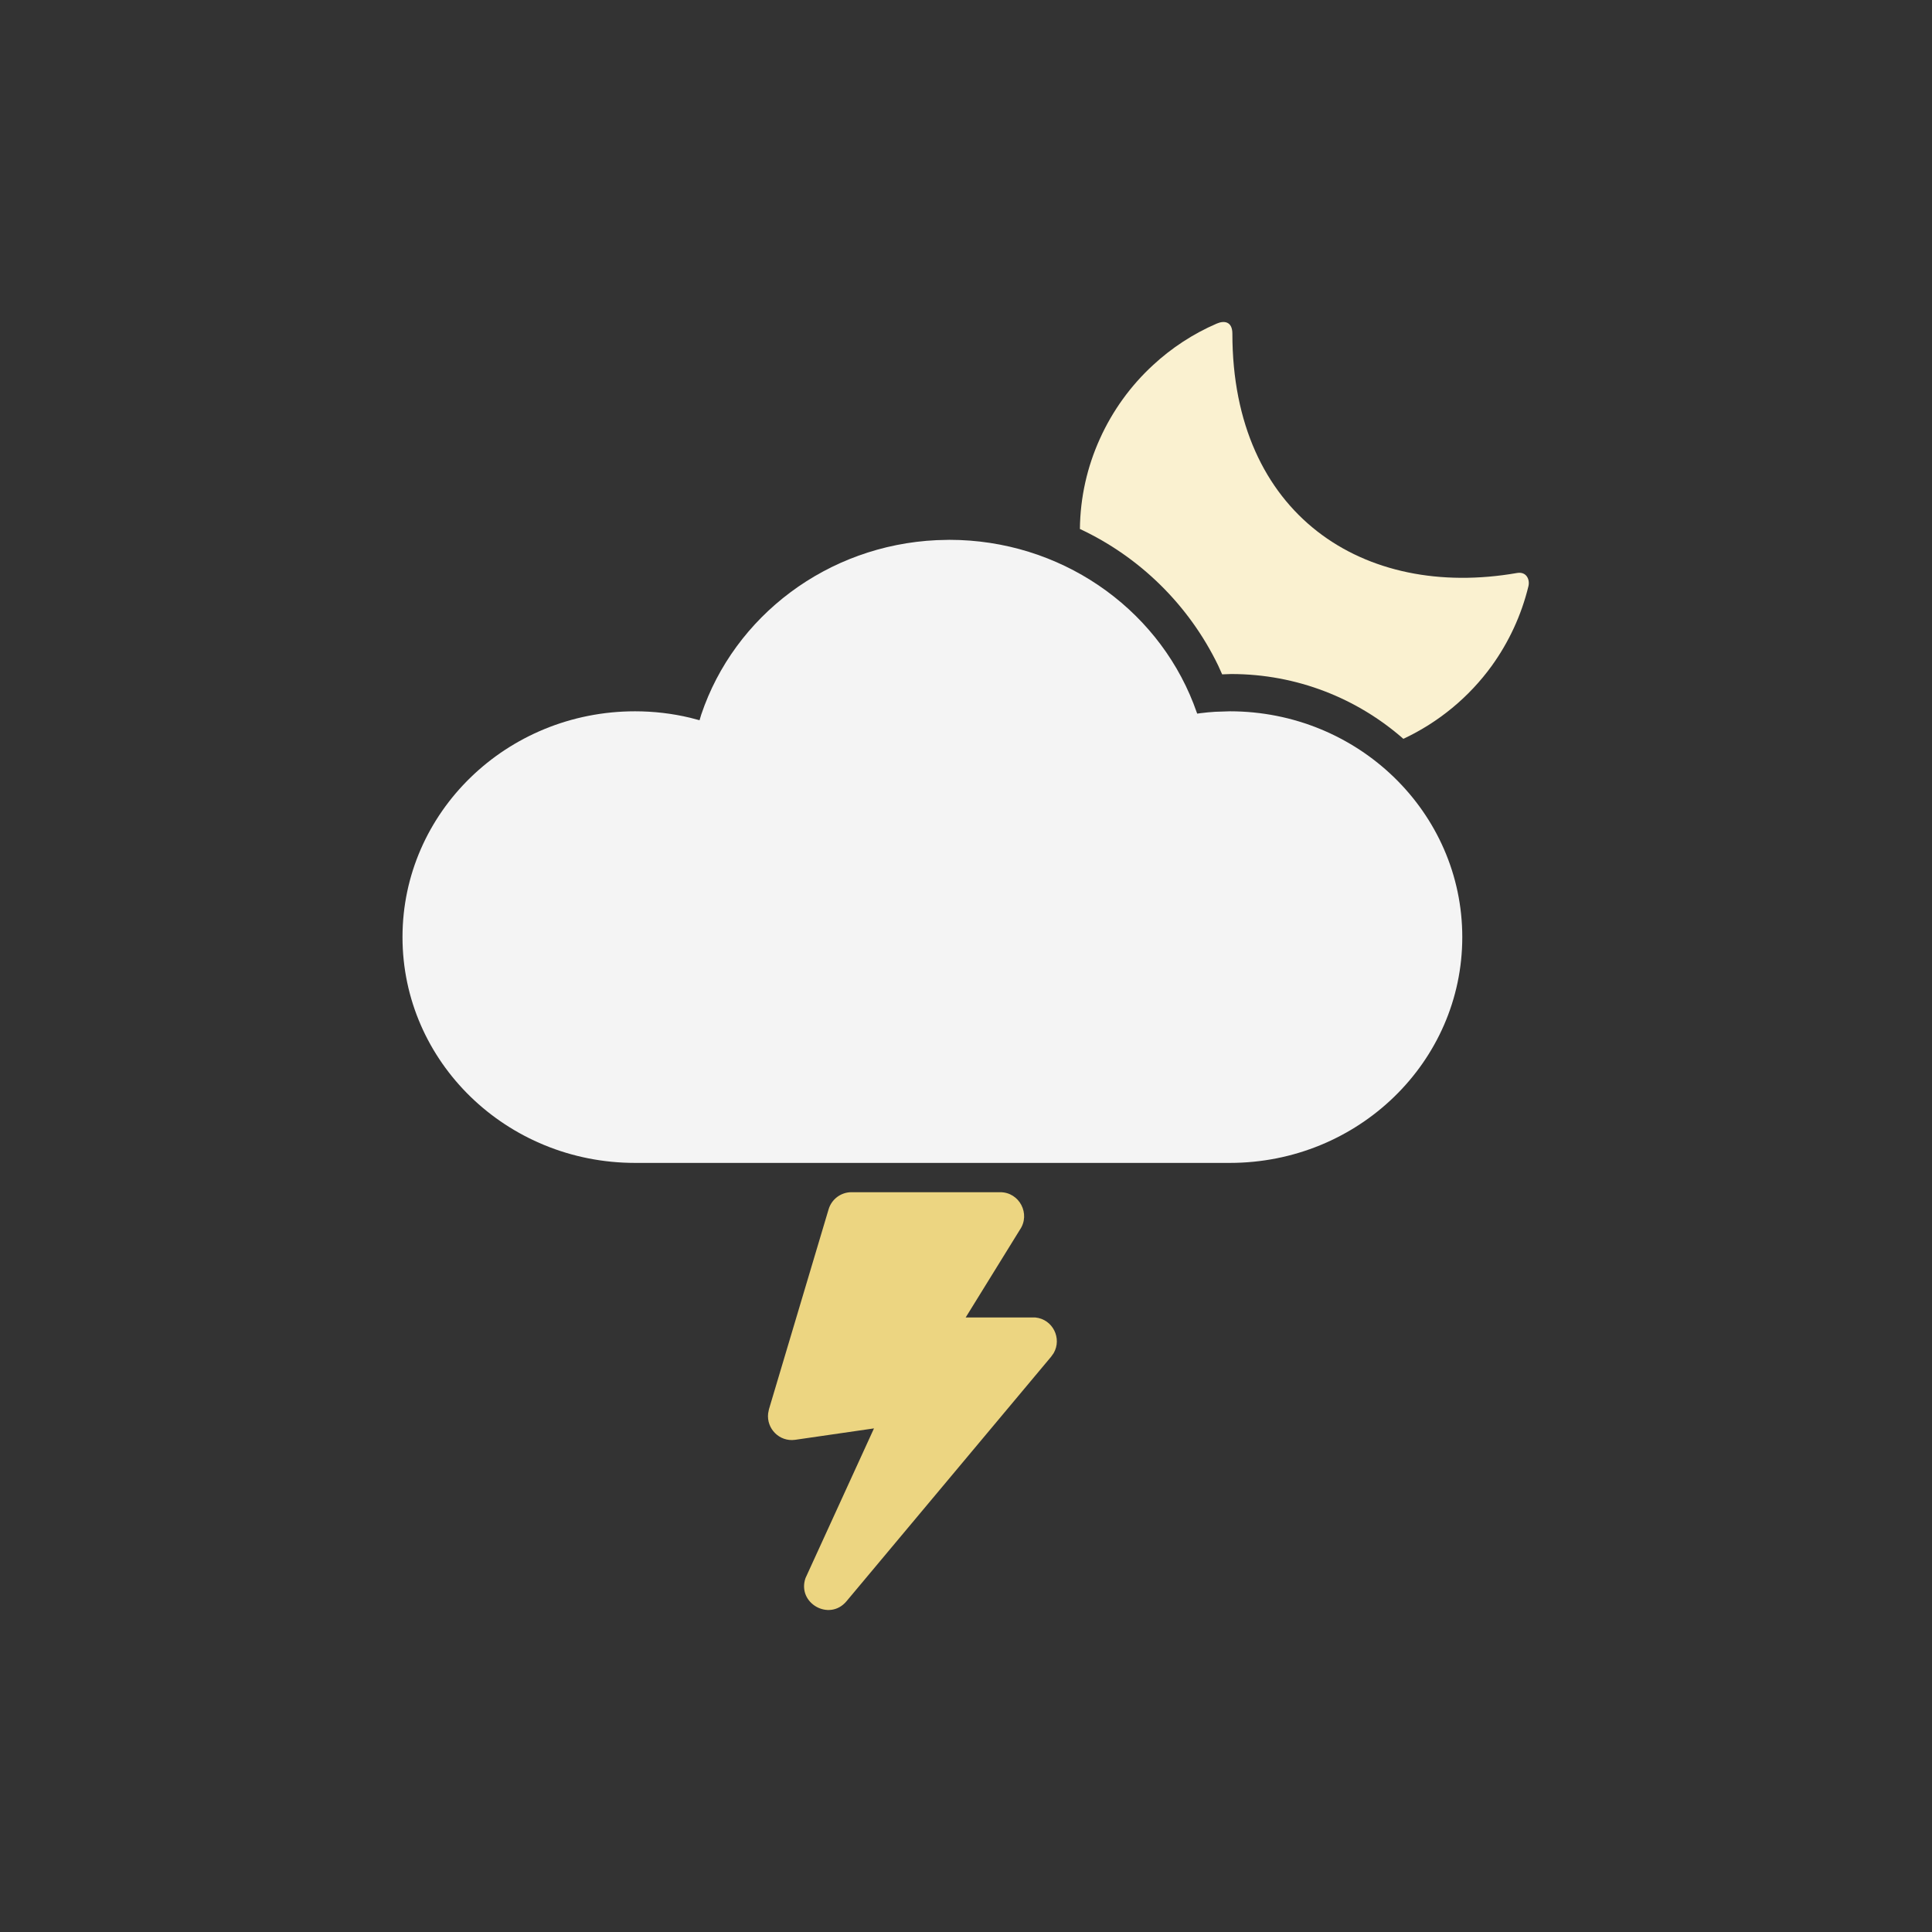 <svg width="24" height="24" viewBox="0 0 24 24" fill="none" xmlns="http://www.w3.org/2000/svg">
<rect x="0" y="0" width="24" height="24" fill="#333333" stroke="none"/>
<path d="M12.425 14.81H10.577C10.446 14.81 10.33 14.897 10.293 15.023L9.552 17.507L9.542 17.558C9.52 17.746 9.681 17.913 9.877 17.886L10.857 17.744L10.006 19.604C9.899 19.915 10.302 20.144 10.514 19.893L13.058 16.853L13.089 16.809C13.194 16.628 13.08 16.387 12.86 16.366H11.996L12.669 15.277C12.805 15.08 12.664 14.81 12.425 14.81Z" fill="#ECD581"/>
<path d="M15.114 4.02C15.21 3.978 15.309 3.995 15.309 4.145C15.309 6.396 16.941 7.45 18.844 7.118C18.964 7.097 19.006 7.201 18.987 7.281C18.899 7.644 18.742 7.978 18.532 8.27C18.25 8.66 17.871 8.973 17.433 9.178C16.862 8.677 16.113 8.373 15.294 8.373L15.182 8.377L15.133 8.268C14.767 7.512 14.155 6.917 13.415 6.571C13.419 6.175 13.507 5.795 13.663 5.451C13.82 5.103 14.045 4.791 14.325 4.534C14.554 4.322 14.82 4.147 15.114 4.02Z" fill="#FAF1D0"/>
<path d="M11.636 6.71C10.279 6.773 9.123 7.652 8.711 8.877L8.69 8.947L8.572 8.916C8.35 8.863 8.121 8.836 7.889 8.836C6.293 8.836 5 10.092 5 11.641C5 13.191 6.293 14.446 7.889 14.446H15.277C16.872 14.446 18.165 13.191 18.165 11.641C18.165 10.092 16.872 8.836 15.277 8.836L15.095 8.842C15.035 8.846 14.975 8.851 14.915 8.859L14.872 8.865L14.825 8.738C14.356 7.536 13.162 6.706 11.793 6.706L11.636 6.71Z" fill="#F4F4F4"/>
</svg>
